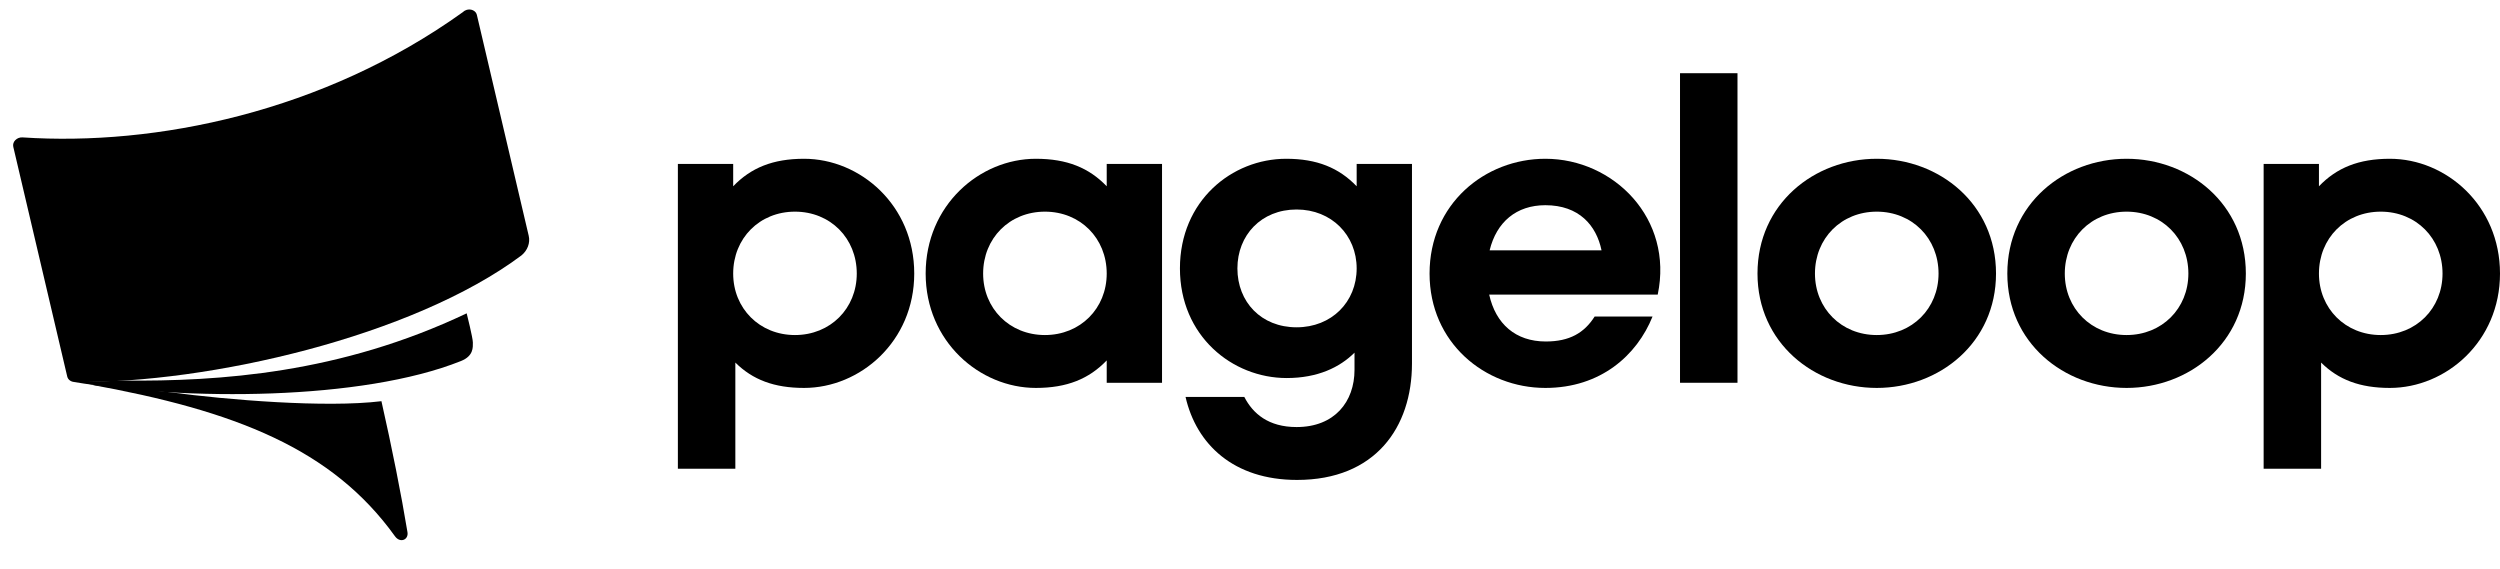 <svg width="922" height="210" viewBox="0 0 922 210" fill="none" xmlns="http://www.w3.org/2000/svg">
<path d="M296.534 58.554C317.251 58.554 337.171 75.679 337.171 100.89C337.171 125.943 317.251 143.068 296.534 143.068C285.538 143.068 277.57 140.055 271.195 133.712V172.877H250V60.457H270.398V68.702C276.932 61.884 285.06 58.554 296.534 58.554ZM293.187 123.564C306.255 123.564 315.976 113.734 315.976 100.89C315.976 87.888 306.255 78.057 293.187 78.057C280.119 78.057 270.398 87.888 270.398 100.89C270.398 113.734 280.119 123.564 293.187 123.564Z" fill="black"/>
<path d="M408.157 68.702V60.457H428.556V141.165H408.157V132.92C401.623 139.738 393.496 143.068 382.022 143.068C361.305 143.068 341.384 125.943 341.384 100.89C341.384 75.679 361.305 58.554 382.022 58.554C393.496 58.554 401.623 61.884 408.157 68.702ZM385.368 123.564C398.436 123.564 408.157 113.734 408.157 100.89C408.157 87.888 398.436 78.057 385.368 78.057C372.301 78.057 362.58 87.888 362.58 100.89C362.58 113.734 372.301 123.564 385.368 123.564Z" fill="black"/>
<path d="M500.338 68.702V60.457H520.737V134.03C520.737 157.655 507.191 177 478.346 177C454.92 177 441.215 163.839 437.231 146.397H458.904C462.091 152.581 467.828 157.497 478.187 157.497C492.211 157.497 499.542 148.142 499.542 136.408V130.066C494.123 135.457 485.996 139.421 474.522 139.421C454.442 139.421 435.159 123.882 435.159 98.987C435.159 74.093 454.283 58.554 474.362 58.554C485.677 58.554 493.805 61.884 500.338 68.702ZM478.187 120.71C491.095 120.71 500.338 111.355 500.338 98.987C500.338 86.778 491.095 77.264 478.187 77.264C465.119 77.264 456.354 86.778 456.354 98.987C456.354 111.355 465.119 120.71 478.187 120.71Z" fill="black"/>
<path d="M569.931 58.554C595.11 58.554 617.262 80.594 611.365 108.66H549.214C551.605 119.442 558.935 125.943 570.091 125.943C578.855 125.943 584.274 122.772 588.099 116.746H609.453C603.716 131.017 590.33 143.068 569.931 143.068C547.62 143.068 527.222 126.419 527.222 100.89C527.222 75.203 547.62 58.554 569.931 58.554ZM569.931 75.679C559.254 75.679 551.923 81.863 549.373 92.328H590.648C588.736 83.131 582.361 75.679 569.931 75.679Z" fill="black"/>
<path d="M640.785 141.165H619.59V27H640.785V141.165Z" fill="black"/>
<path d="M692.147 143.068C669.04 143.068 648.163 126.419 648.163 100.89C648.163 75.203 669.04 58.554 692.147 58.554C715.255 58.554 736.131 75.203 736.131 100.89C736.131 126.419 715.255 143.068 692.147 143.068ZM692.147 123.564C705.215 123.564 714.936 113.734 714.936 100.89C714.936 87.888 705.215 78.057 692.147 78.057C679.079 78.057 669.358 87.888 669.358 100.89C669.358 113.734 679.079 123.564 692.147 123.564Z" fill="black"/>
<path d="M784.285 143.068C761.177 143.068 740.301 126.419 740.301 100.89C740.301 75.203 761.177 58.554 784.285 58.554C807.392 58.554 828.269 75.203 828.269 100.89C828.269 126.419 807.392 143.068 784.285 143.068ZM784.285 123.564C797.353 123.564 807.074 113.734 807.074 100.89C807.074 87.888 797.353 78.057 784.285 78.057C771.217 78.057 761.496 87.888 761.496 100.89C761.496 113.734 771.217 123.564 784.285 123.564Z" fill="black"/>
<path d="M881.363 58.554C902.08 58.554 922 75.679 922 100.89C922 125.943 902.08 143.068 881.363 143.068C870.367 143.068 862.399 140.055 856.024 133.712V172.877H834.829V60.457H855.227V68.702C861.761 61.884 869.888 58.554 881.363 58.554ZM878.016 123.564C891.084 123.564 900.805 113.734 900.805 100.89C900.805 87.888 891.084 78.057 878.016 78.057C864.948 78.057 855.227 87.888 855.227 100.89C855.227 113.734 864.948 123.564 878.016 123.564Z" fill="black"/>
<path d="M140.672 147.96C119.988 150.492 83.759 147.438 62.92 144.683C48.518 143.134 39.187 142.298 32.738 141.731C86.956 151.467 122.556 165.584 145.666 197.772C147.562 200.413 150.743 199.11 150.275 196.259C148.022 182.53 144.518 164.934 140.672 147.96Z" fill="black"/>
<path d="M172.108 115.556C125.46 137.742 80.961 140.689 45.501 140.355C45.501 140.355 31.458 140.861 27.104 140.849C68.376 147.794 133.424 147.776 170.001 133.15C174.698 131.271 174.394 128.056 174.394 126.326C174.394 124.596 172.108 115.556 172.108 115.556Z" fill="black"/>
<path d="M8.318 50.672C57.253 53.938 119.293 41.401 170.761 4.43C172.45 2.789 175.369 3.401 175.873 5.52L194.987 86.942C195.61 89.57 194.558 92.376 192.276 94.226C152.334 124.061 77 141.449 27.611 140.886C26.233 140.886 25.077 140.065 24.795 138.856L4.896 54.135C4.466 52.284 6.246 50.533 8.318 50.672Z" fill="black"/>
</svg>
